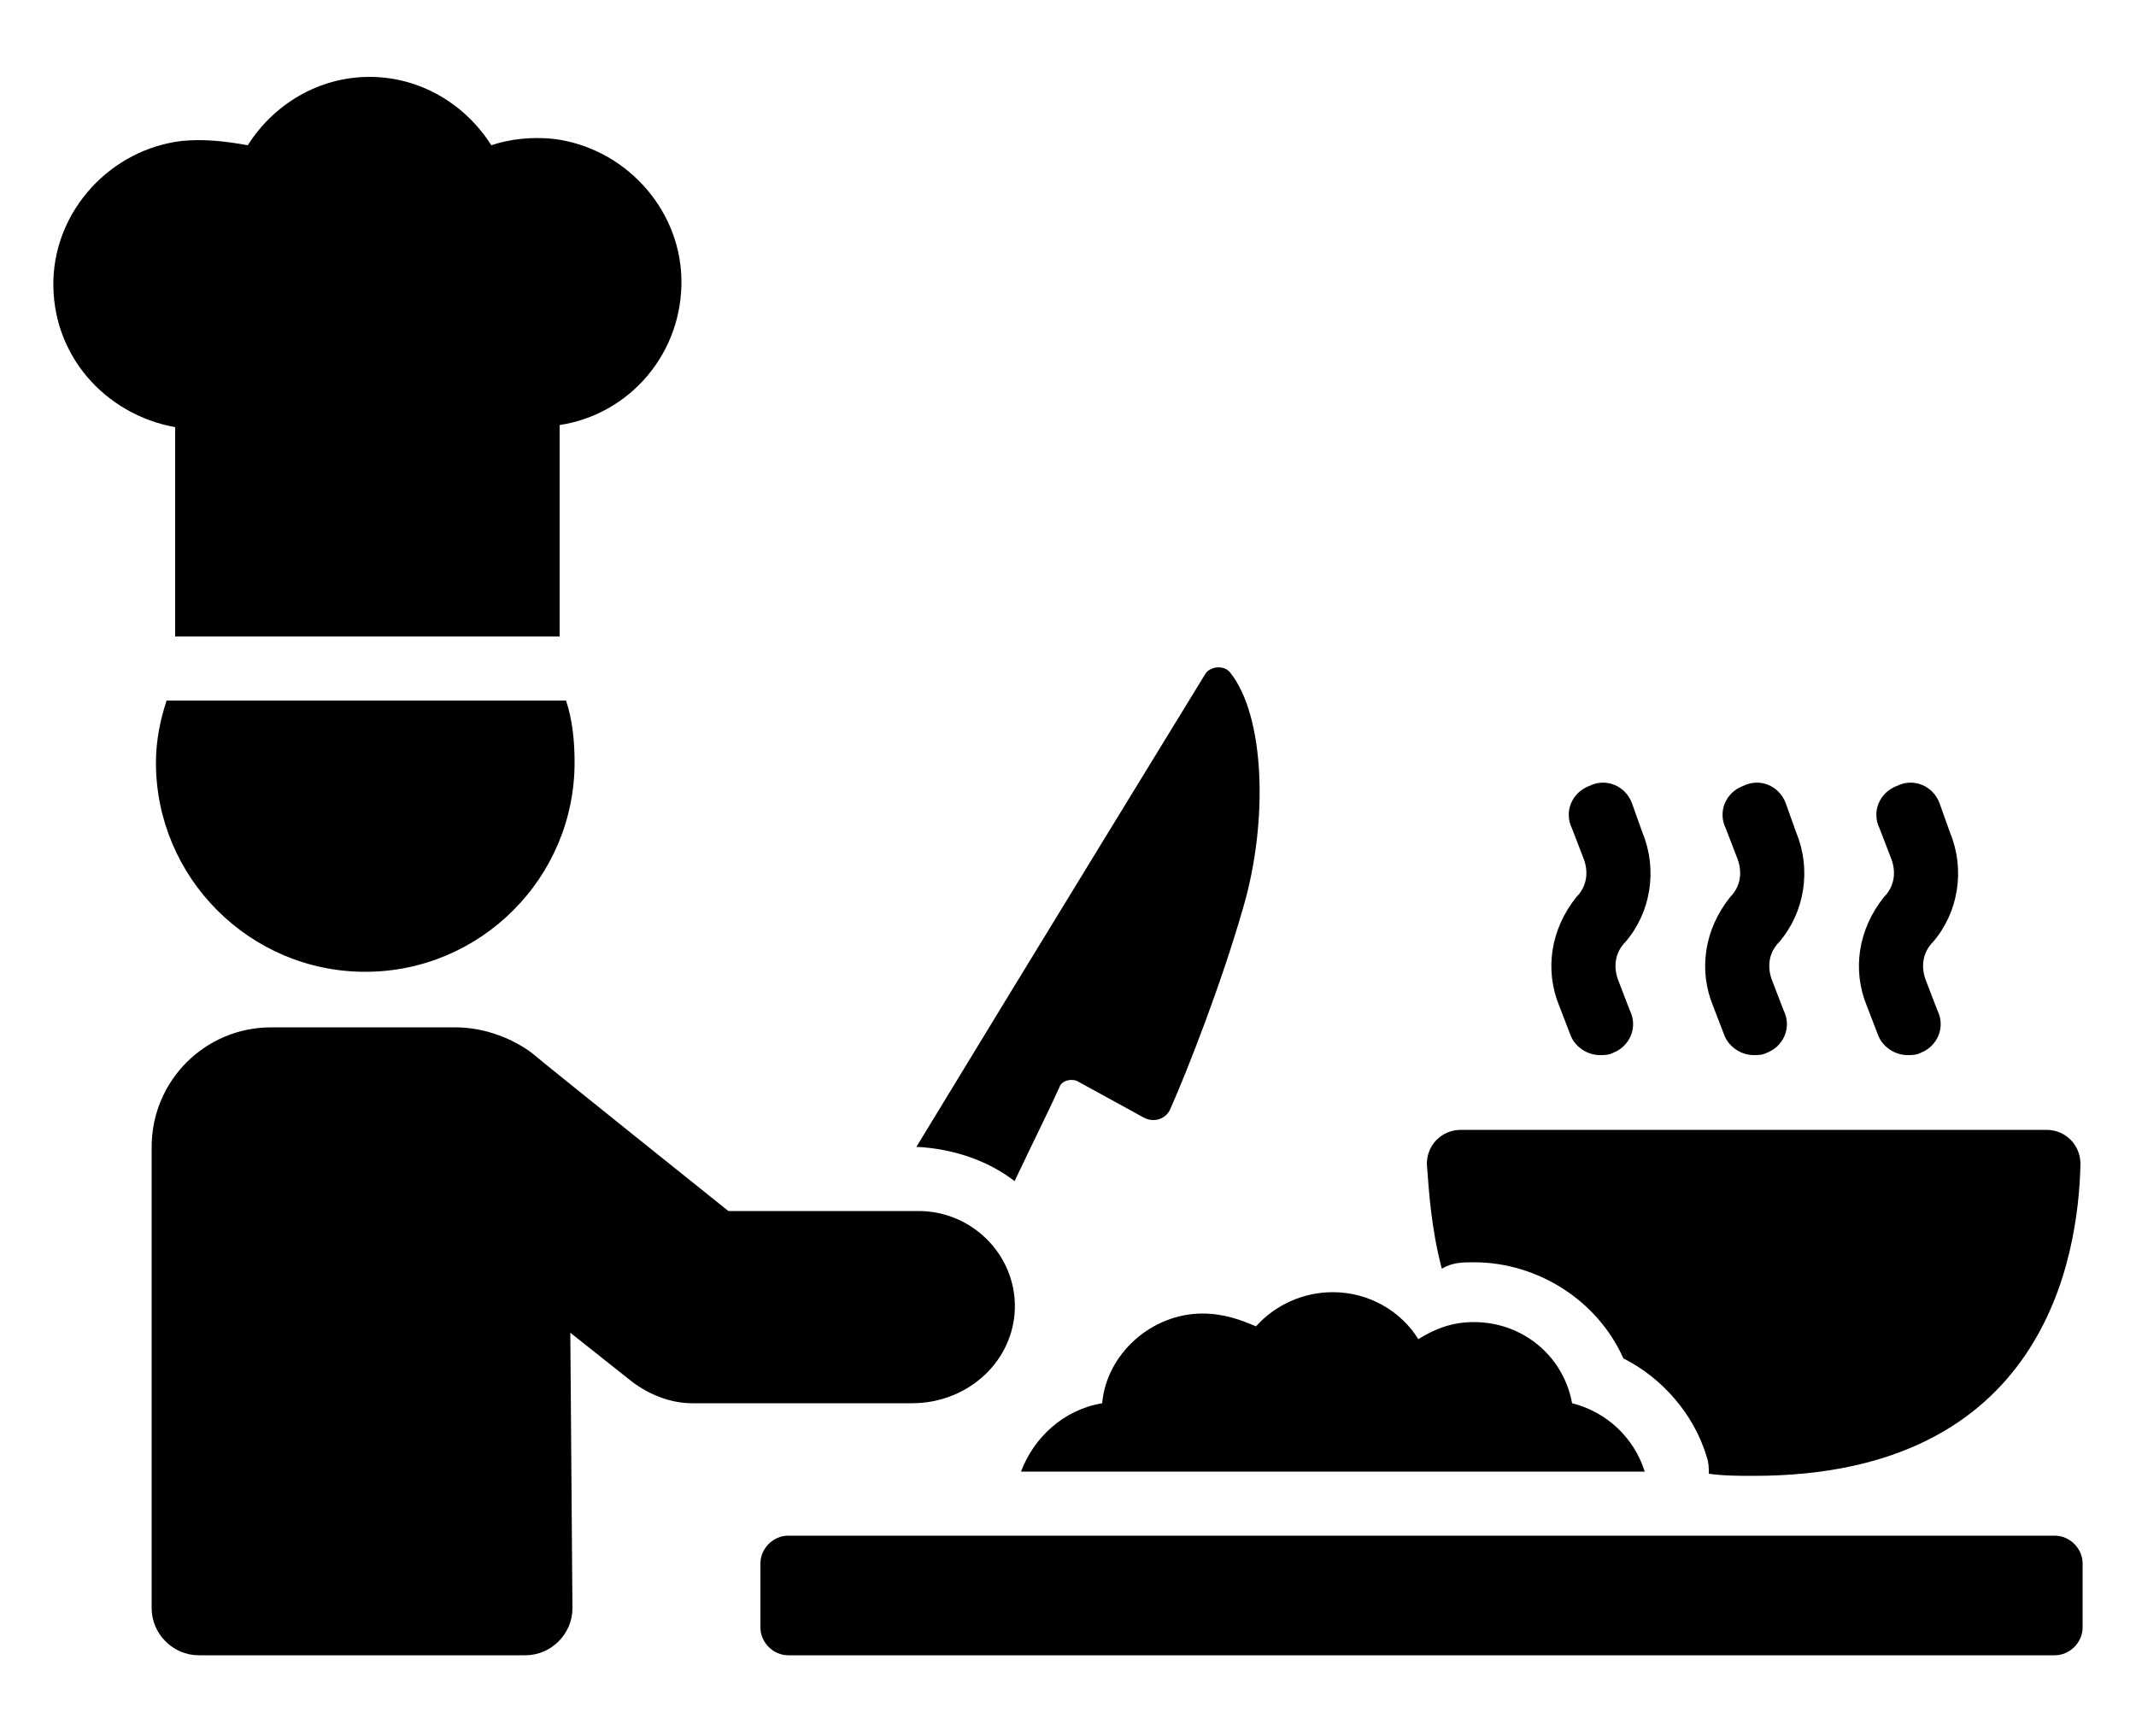 <?xml version="1.0" encoding="utf-8"?>
<!-- Generator: Adobe Illustrator 22.0.1, SVG Export Plug-In . SVG Version: 6.00 Build 0)  -->
<svg version="1.1" xmlns="http://www.w3.org/2000/svg" xmlns:xlink="http://www.w3.org/1999/xlink" x="0px" y="0px"
	 viewBox="0 0 100 81.3" style="enable-background:new 0 0 100 81.3;" xml:space="preserve">
<g id="Layer_2">
</g>
<g id="Layer_1">
	<g>
		<path d="M73,47.1l0.5,1.3c0.2,0.6,0.8,1,1.4,1c0.2,0,0.4,0,0.6-0.1c0.8-0.3,1.2-1.2,0.8-2L75.8,46c-0.3-0.7-0.2-1.4,0.3-1.9
			c1.2-1.4,1.5-3.4,0.8-5.1l-0.5-1.4c-0.3-0.8-1.2-1.2-2-0.8c-0.8,0.3-1.2,1.2-0.8,2l0.5,1.3c0.3,0.7,0.2,1.4-0.3,1.9
			C72.6,43.5,72.3,45.4,73,47.1z"/>
		<path d="M80.2,47.1l0.5,1.3c0.2,0.6,0.8,1,1.4,1c0.2,0,0.4,0,0.6-0.1c0.8-0.3,1.2-1.2,0.8-2L83,46c-0.3-0.7-0.2-1.4,0.3-1.9
			c1.2-1.4,1.5-3.4,0.8-5.1l-0.5-1.4c-0.3-0.8-1.2-1.2-2-0.8c-0.8,0.3-1.2,1.2-0.8,2l0.5,1.3c0.3,0.7,0.2,1.4-0.3,1.9
			C79.8,43.5,79.5,45.4,80.2,47.1z"/>
		<path d="M87.4,47.1l0.5,1.3c0.2,0.6,0.8,1,1.4,1c0.2,0,0.4,0,0.6-0.1c0.8-0.3,1.2-1.2,0.8-2L90.2,46c-0.3-0.7-0.2-1.4,0.3-1.9
			c1.2-1.4,1.5-3.4,0.8-5.1l-0.5-1.4c-0.3-0.8-1.2-1.2-2-0.8c-0.8,0.3-1.2,1.2-0.8,2l0.5,1.3c0.3,0.7,0.2,1.4-0.3,1.9
			C87,43.5,86.7,45.4,87.4,47.1z"/>
		<path d="M69,59.1c3,0,5.8,1.8,7,4.5c1.8,0.9,3.3,2.6,3.9,4.6C80,68.5,80,68.7,80,69c0.7,0.1,1.4,0.1,2.1,0.1
			c13.6,0,15.2-10.2,15.3-14.6c0-0.9-0.7-1.6-1.6-1.6H68.4c-0.9,0-1.6,0.7-1.6,1.6c0.1,1.3,0.2,3,0.7,4.9C68,59.1,68.5,59.1,69,59.1
			z"/>
		<path d="M47.5,55.3c0.9-1.9,1.7-3.5,2.1-4.4c0.1-0.3,0.5-0.4,0.8-0.3l3.1,1.7c0.5,0.3,1.1,0.1,1.3-0.4c0.8-1.8,2.4-5.9,3.4-9.4
			c1.2-4.1,1-9-0.6-11c-0.3-0.4-1-0.3-1.2,0.1c0,0-8.4,13.7-13.5,22.1H43C44.6,53.8,46.2,54.3,47.5,55.3z"/>
		<path d="M56.3,61.5c-2.4,0-4.5,1.9-4.7,4.2c-1.8,0.3-3.2,1.6-3.8,3.2H77c-0.5-1.6-1.8-2.8-3.4-3.2c-0.4-2.2-2.3-3.8-4.6-3.8
			c-1,0-1.8,0.3-2.6,0.8c-0.8-1.3-2.3-2.2-4-2.2c-1.4,0-2.7,0.6-3.6,1.6C58.1,61.8,57.3,61.5,56.3,61.5z"/>
		<path d="M47.5,61.5c0.2-2.6-1.9-4.8-4.5-4.8h-8.9c0,0-8.5-6.8-9.2-7.4c-0.8-0.6-2.1-1.2-3.6-1.2h-8.6c-3.1,0-5.6,2.5-5.6,5.6v21.6
			c0,1.2,1,2.2,2.2,2.2h15.3c1.2,0,2.2-1,2.2-2.2l-0.1-12.9l2.9,2.3c0.8,0.6,1.8,1,2.8,1h10.3C45.2,65.7,47.3,63.9,47.5,61.5z"/>
		<path d="M7.3,35.7c0,5.4,4.4,9.8,9.8,9.8s9.8-4.4,9.8-9.8c0-1-0.1-2-0.4-2.9H7.8C7.5,33.7,7.3,34.7,7.3,35.7z"/>
		<path d="M8.2,29.8h18v-9.9c3.3-0.5,5.8-3.4,5.7-6.9c-0.1-3.3-2.7-6.1-6-6.5c-1-0.1-2,0-2.9,0.3c-1.2-1.9-3.3-3.2-5.7-3.2
			s-4.5,1.3-5.7,3.2c-1.1-0.2-2.1-0.3-3.1-0.2c-3.3,0.4-5.9,3.2-6,6.5c-0.1,3.5,2.4,6.3,5.7,6.9V29.8z"/>
		<path d="M96.2,71.9H36.9c-0.7,0-1.3,0.6-1.3,1.3v3c0,0.7,0.6,1.3,1.3,1.3h59.3c0.7,0,1.3-0.6,1.3-1.3v-3
			C97.5,72.5,96.9,71.9,96.2,71.9z"/>
	</g>
</g>
</svg>
